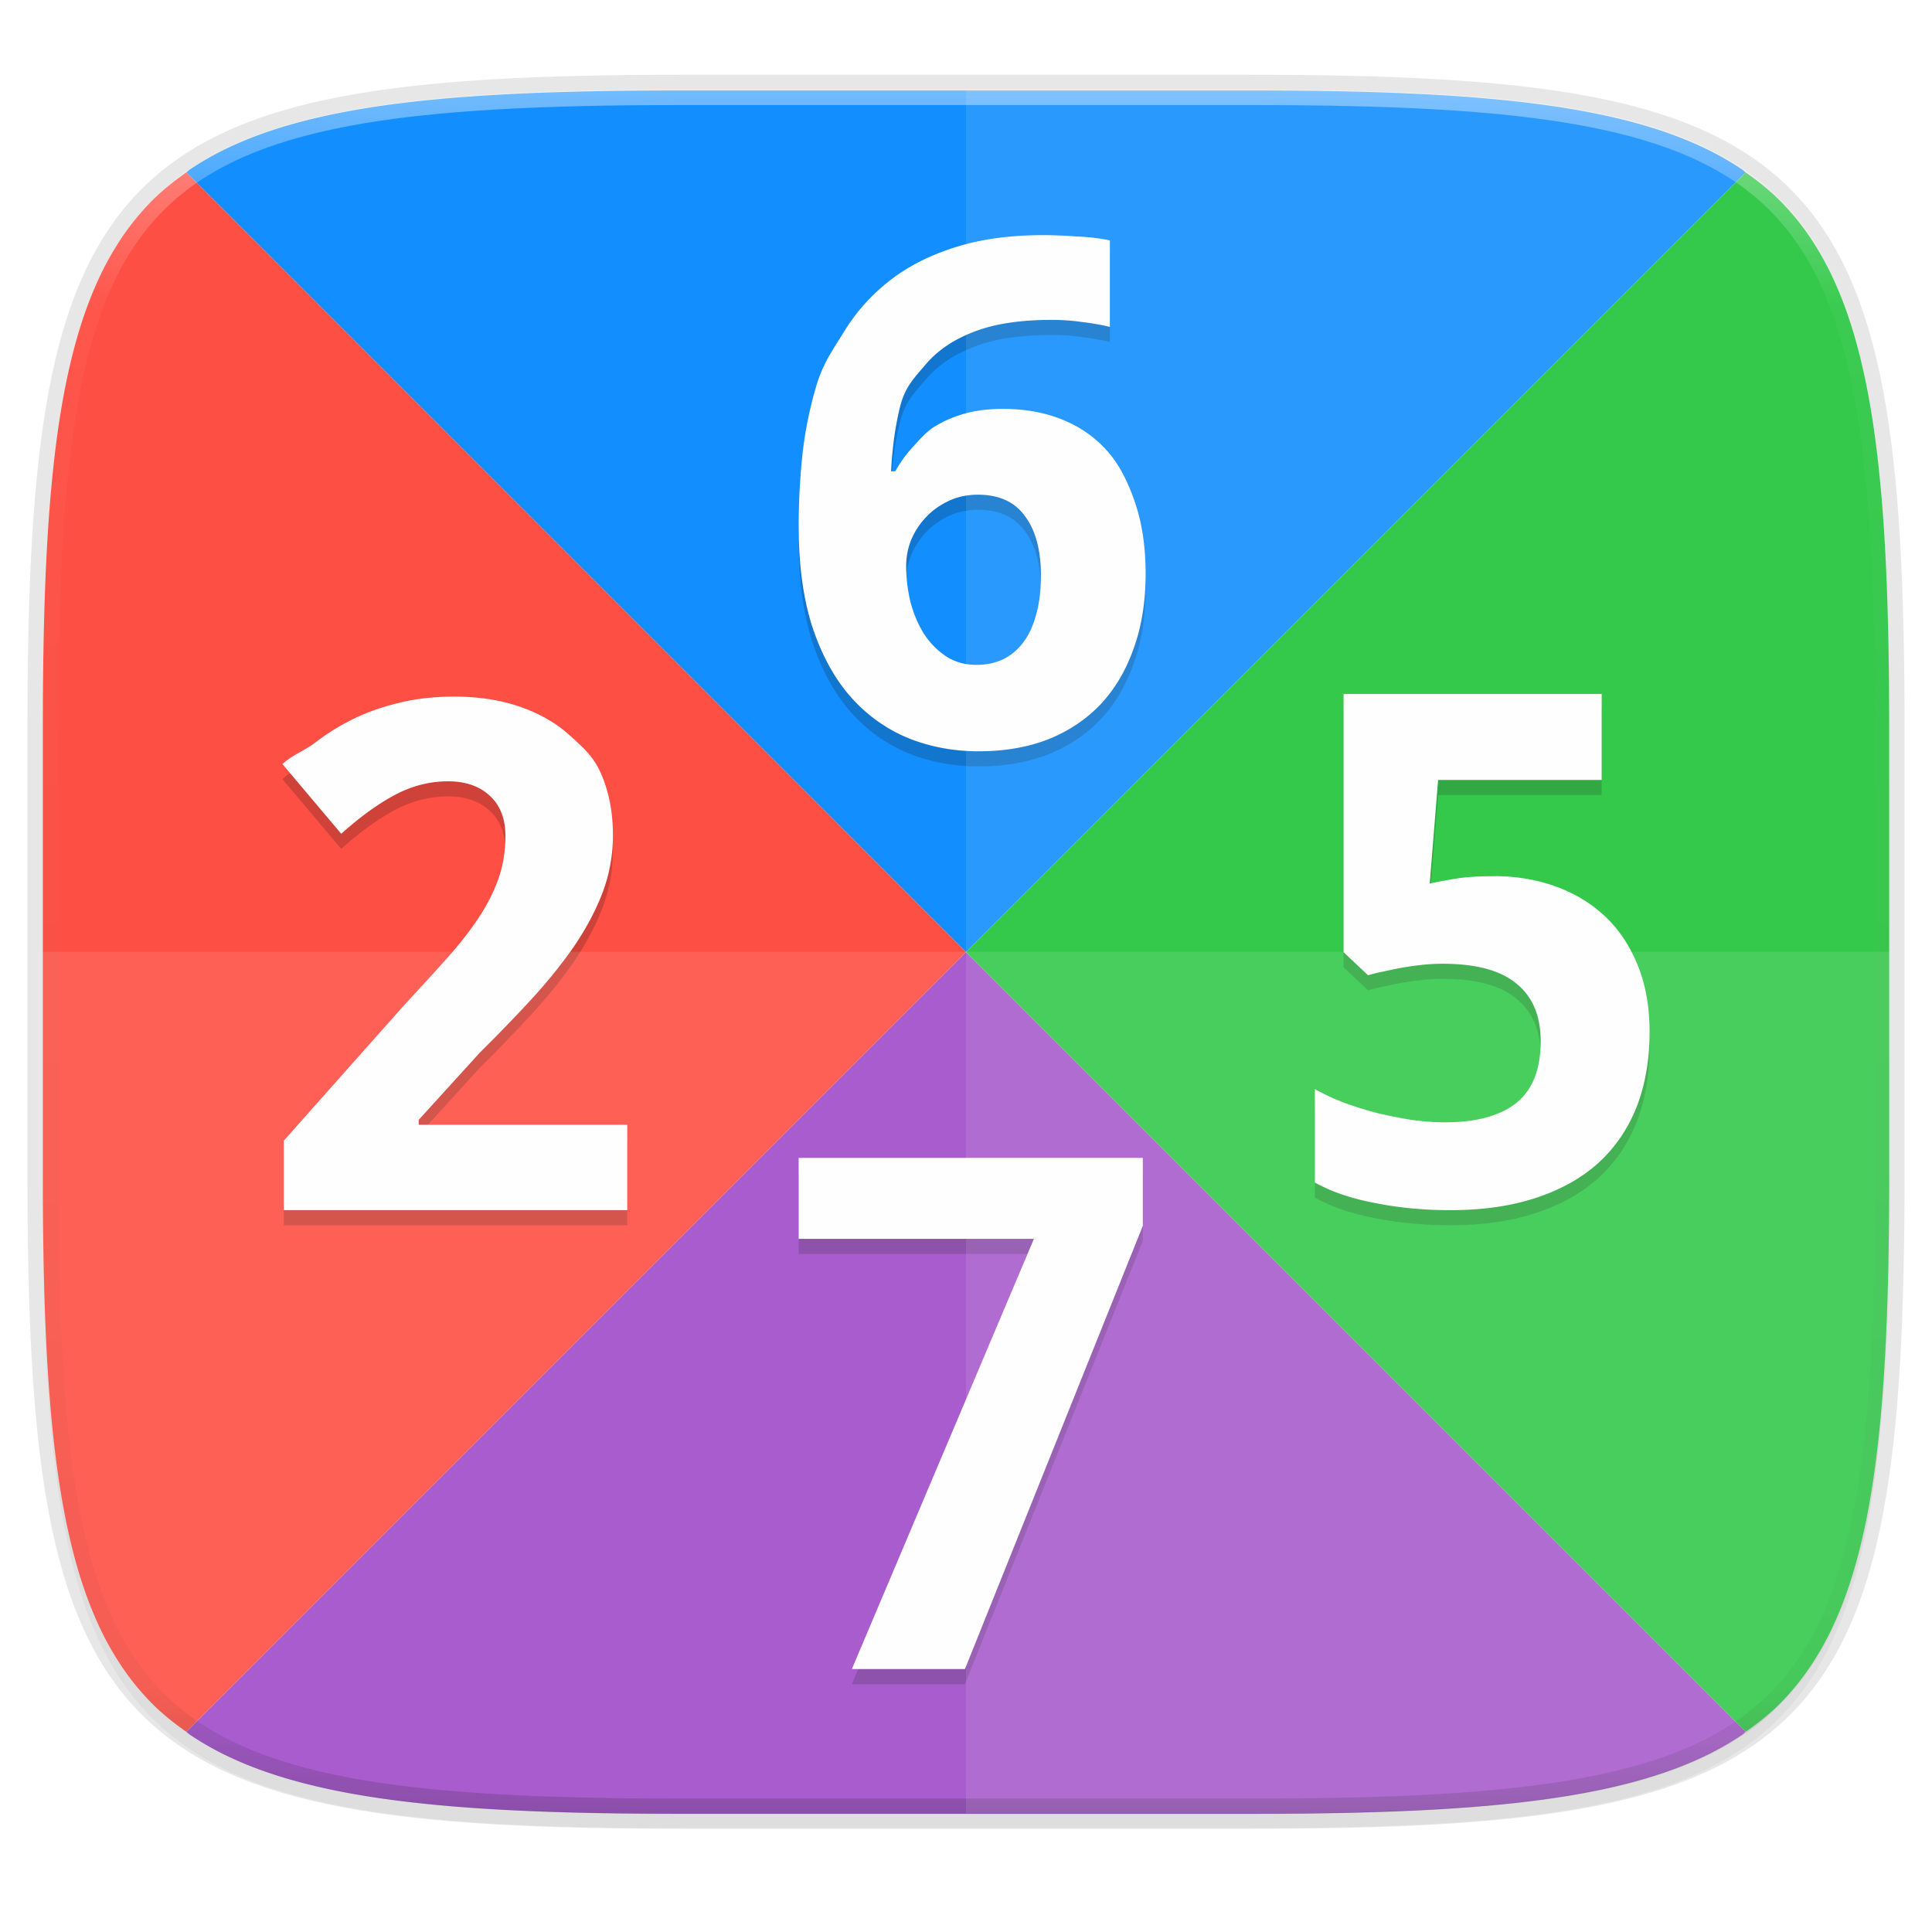 <svg width="256" height="256" xmlns="http://www.w3.org/2000/svg">
    <defs>
        <linearGradient id="e" x1="296" x2="296" y1="-212" y2="236" gradientUnits="userSpaceOnUse">
            <stop offset="0" stop-color="#FFFEFE"/>
            <stop offset=".125" stop-color="#FFFEFE" stop-opacity=".098"/>
            <stop offset=".925" stop-opacity=".098"/>
            <stop offset="1" stop-opacity=".498"/>
        </linearGradient>
        <clipPath id="d">
            <path d="M361.938-212C507.235-212 528-191.287 528-46.125v116.25C528 215.286 507.235 236 361.937 236H214.063C68.766 236 48 215.286 48 70.125v-116.25C48-191.287 68.765-212 214.063-212z" fill="#9F4AC8"/>
        </clipPath>
        <linearGradient id="c" x1="88" x2="256" y1="28" y2="284" gradientTransform="matrix(1.019 0 0 1.019 -26.944 -32.905)" gradientUnits="userSpaceOnUse">
            <stop offset="0" stop-color="#EEEDED"/>
            <stop offset="1" stop-color="#EEEDED"/>
        </linearGradient>
        <filter id="b" x="-.01" y="-.01" width="1.023" height="1.025" color-interpolation-filters="sRGB">
            <feGaussianBlur stdDeviation="1.16"/>
        </filter>
        <filter id="a" x="-.02" y="-.03" width="1.046" height="1.05" color-interpolation-filters="sRGB">
            <feGaussianBlur stdDeviation="2.32"/>
        </filter>
    </defs>
    <path transform="matrix(1.019 0 0 1.019 0 8.31)" d="M162.537 5.568c72.648 0 83.031 10.357 83.031 82.938v58.125c0 72.58-10.383 82.937-83.031 82.937H88.599c-72.648 0-83.031-10.357-83.031-82.937V88.506c0-72.581 10.383-82.938 83.031-82.938z" filter="url(#a)" opacity=".2"/>
    <path d="M165.685 11.947c74.055 0 84.64 10.557 84.64 84.544v59.25c0 73.987-10.585 84.544-84.64 84.544h-75.37c-74.055 0-84.64-10.557-84.64-84.543V96.49c0-73.987 10.585-84.544 84.64-84.544z" fill="none" opacity=".1" stroke-linecap="round" stroke-linejoin="round" stroke-width="4.077" stroke="#111110"/>
    <path transform="matrix(1.019 0 0 1.019 0 8.31)" d="M162.537 3.568c72.648 0 83.031 10.357 83.031 82.938v58.125c0 72.58-10.383 82.937-83.031 82.937H88.599c-72.648 0-83.031-10.357-83.031-82.937V86.506c0-72.581 10.383-82.938 83.031-82.938z" filter="url(#b)" opacity=".1"/>
    <path d="M165.685 11.947c74.055 0 84.64 10.557 84.64 84.544v59.25c0 73.987-10.585 84.544-84.64 84.544h-75.37c-74.055 0-84.64-10.557-84.64-84.543V96.49c0-73.987 10.585-84.544 84.64-84.544z" fill="url(#c)"/>
    <path d="M231.313 22.842c-.16-.113-.285-.257-.448-.368a39.59 39.59 0 0 0-5.855-3.246c-2.118-.96-4.407-1.802-6.879-2.537-2.472-.735-5.127-1.364-7.978-1.9-2.852-.537-5.9-.98-9.157-1.344a199.605 199.605 0 0 0-10.412-.863c-7.377-.433-15.641-.598-24.898-.598h-75.37c-9.256 0-17.523.165-24.9.598-3.688.216-7.153.5-10.41.863-3.257.364-6.305.807-9.156 1.344-2.852.536-5.509 1.165-7.98 1.9s-4.76 1.578-6.878 2.537a39.614 39.614 0 0 0-5.857 3.246c-.163.11-.287.257-.447.37l103.31 103.31z" fill="#138EFE"/>
    <path d="M24.688 229.467c.16.112.284.257.447.367a39.622 39.622 0 0 0 5.857 3.248c2.118.96 4.405 1.8 6.877 2.535s5.13 1.366 7.98 1.902c2.852.537 5.9.978 9.157 1.342 3.257.364 6.722.649 10.41.865 7.377.434 15.644.598 24.9.598h75.37c9.257 0 17.521-.164 24.898-.598 3.689-.216 7.155-.501 10.412-.865 3.257-.363 6.305-.805 9.157-1.342 2.851-.536 5.506-1.167 7.978-1.902 2.472-.735 4.76-1.576 6.879-2.535a39.598 39.598 0 0 0 5.855-3.248c.163-.11.286-.255.446-.367L127.998 126.156z" fill="#9F4AC8"/>
    <path d="M250.324 96.53c0-9.25-.165-17.506-.6-24.876a198.82 198.82 0 0 0-.864-10.4c-.365-3.254-.809-6.298-1.346-9.147-.537-2.848-1.168-5.501-1.904-7.97-.737-2.47-1.579-4.756-2.54-6.872a39.534 39.534 0 0 0-3.251-5.85 33.3 33.3 0 0 0-4.043-4.903c-1.352-1.35-2.861-2.547-4.461-3.668l-103.313 103.31 103.313 103.31c1.6-1.12 3.109-2.317 4.46-3.667a33.3 33.3 0 0 0 4.044-4.905 39.512 39.512 0 0 0 3.252-5.847c.96-2.116 1.802-4.402 2.539-6.871.736-2.47 1.367-5.123 1.904-7.971.537-2.849.981-5.893 1.346-9.147.364-3.253.648-6.715.865-10.4.434-7.37.6-15.627.6-24.875z" fill="#1EC337"/>
    <path d="M24.688 22.844c-1.601 1.12-3.111 2.317-4.463 3.668a33.287 33.287 0 0 0-4.041 4.904 39.541 39.541 0 0 0-3.254 5.85c-.961 2.115-1.803 4.401-2.54 6.87-.735 2.47-1.366 5.123-1.903 7.971-.538 2.849-.982 5.893-1.346 9.147a198.828 198.828 0 0 0-.865 10.4c-.434 7.37-.6 15.627-.6 24.875v59.252c0 9.248.166 17.506.6 24.875.217 3.685.5 7.147.865 10.4.364 3.254.808 6.298 1.346 9.147.537 2.848 1.168 5.501 1.904 7.97s1.578 4.756 2.539 6.872a39.52 39.52 0 0 0 3.254 5.847 33.287 33.287 0 0 0 4.04 4.905c1.353 1.35 2.863 2.546 4.464 3.668l103.31-103.31z" fill="#FE4F44"/>
    <path transform="matrix(.51 0 0 .51 -18.789 120)" d="M361.938-212C507.235-212 528-191.287 528-46.125v116.25C528 215.286 507.235 236 361.937 236H214.063C68.766 236 48 215.286 48 70.125v-116.25C48-191.287 68.765-212 214.063-212z" clip-path="url(#d)" fill="none" opacity=".4" stroke-linecap="round" stroke-linejoin="round" stroke-width="8" stroke="url(#e)"/>
    <path d="M138.298 33.155c-4.484 0-8.408.543-11.779 1.625-3.34 1.052-6.22 2.523-8.631 4.41a25.084 25.084 0 0 0-5.938 6.583c-1.546 2.535-2.784 4.149-3.711 7.118a51.97 51.97 0 0 0-1.9 9.233 92.073 92.073 0 0 0-.513 9.693h.008c0 5.104.606 9.524 1.811 13.264 1.237 3.713 2.914 6.79 5.048 9.233 2.168 2.442 4.704 4.264 7.607 5.47 2.908 1.175 6.035 1.766 9.374 1.766 3.405 0 6.466-.524 9.182-1.573 2.721-1.083 5.044-2.629 6.962-4.639 1.917-2.041 3.38-4.515 4.4-7.422 1.052-2.907 1.582-6.199 1.582-9.88 0-3.432-.433-6.476-1.3-9.136-.865-2.66-2.116-5.286-3.755-7.11-1.608-1.825-3.587-3.213-5.937-4.171-2.35-.96-4.997-1.44-7.935-1.44-1.824 0-3.48.199-4.965.6-1.454.403-2.766.96-3.941 1.67-1.176.681-2.213 1.898-3.11 2.888a16.802 16.802 0 0 0-2.227 3.11h-.557c.155-3.155.56-6.034 1.21-8.632.68-2.598 1.808-3.682 3.385-5.537 1.577-1.856 3.707-3.3 6.398-4.32 2.69-1.051 6.127-1.573 10.302-1.573 1.33 0 2.642.089 3.94.274 1.33.155 2.581.375 3.756.654v-11.46a24.311 24.311 0 0 0-1.989-.327 27.193 27.193 0 0 0-2.323-.185 58.002 58.002 0 0 0-2.316-.134 54.81 54.81 0 0 0-2.137-.052zm-8.72 34.394c2.814 0 4.903.963 6.264 2.88 1.391 1.887 2.085 4.484 2.085 7.793 0 2.041-.22 3.8-.653 5.285-.402 1.484-.986 2.722-1.759 3.711-.742.959-1.635 1.687-2.687 2.182-1.02.464-2.168.698-3.436.698-1.546 0-2.907-.392-4.082-1.165-1.145-.774-2.12-1.777-2.925-3.014-.773-1.268-1.357-2.677-1.759-4.223a20.567 20.567 0 0 1-.556-4.728 9.26 9.26 0 0 1 .645-3.384 10.126 10.126 0 0 1 1.952-3.021c.835-.897 1.839-1.618 3.014-2.175 1.175-.557 2.474-.839 3.896-.839zm48.451 26.401v34.216l3.251 3.066a18.923 18.923 0 0 1 2.093-.513 50.87 50.87 0 0 1 2.502-.512c.896-.154 1.79-.278 2.686-.37a26.14 26.14 0 0 1 2.598-.135c4.422 0 7.687.88 9.79 2.643 2.134 1.732 3.199 4.267 3.199 7.607 0 3.742-1.079 6.477-3.243 8.21-2.165 1.7-5.32 2.552-9.464 2.552-1.391 0-2.862-.11-4.409-.326a61.517 61.517 0 0 1-4.638-.928 48.822 48.822 0 0 1-4.41-1.388c-1.422-.556-2.672-1.148-3.755-1.766v12.387a22.676 22.676 0 0 0 3.711 1.618c1.394.467 2.85.835 4.365 1.114 1.545.309 3.152.546 4.824.698 1.667.156 3.352.23 5.054.23 4.267 0 8.041-.541 11.32-1.626 3.308-1.082 6.07-2.628 8.297-4.639 2.227-2.04 3.918-4.515 5.062-7.422 1.144-2.938 1.715-6.243 1.715-9.923 0-3.34-.53-6.295-1.581-8.862-1.052-2.598-2.502-4.763-4.357-6.495-1.856-1.731-4.034-3.044-6.539-3.94-2.505-.898-5.213-1.352-8.12-1.352v.008c-2.072 0-3.77.11-5.099.327-1.299.216-2.447.43-3.436.646l1.113-13.724h21.673v-11.4zm-117.827.356c-2.721 0-5.182.282-7.377.839-2.196.526-4.202 1.233-6.027 2.13a29.08 29.08 0 0 0-5.01 3.11c-1.515 1.144-2.973 1.59-4.364 2.857l7.793 9.241c2.474-2.227 4.838-3.937 7.096-5.144 2.257-1.206 4.608-1.81 7.05-1.81 2.32 0 4.162.632 5.523 1.9 1.391 1.267 2.085 3.048 2.085 5.336 0 2.072-.323 4.003-.972 5.797-.65 1.793-1.564 3.56-2.739 5.292-1.175 1.732-2.576 3.504-4.215 5.329a495.16 495.16 0 0 1-5.478 5.99l-15.958 17.969v9.21h45.506v-11.311h-27.64v-.646l8.156-8.974a200.627 200.627 0 0 0 6.777-7.006c2.134-2.32 4.003-4.635 5.611-6.955 1.608-2.35 2.88-4.735 3.808-7.147a21.368 21.368 0 0 0 1.388-7.652c0-2.938-.495-5.584-1.485-7.935-.959-2.35-2.347-3.586-4.171-5.225-1.825-1.67-4.038-2.948-6.636-3.844-2.567-.897-5.473-1.351-8.72-1.351zm45.624 61.122v10.725H137l-24.122 57.002h14.985l23.566-58.724v-9.003z" fill="#111110" opacity=".2"/>
    <path d="M138.298 31.155c-4.484 0-8.408.543-11.779 1.626-3.34 1.051-6.22 2.522-8.631 4.408a25.084 25.084 0 0 0-5.938 6.584c-1.546 2.535-2.784 4.149-3.711 7.118a51.97 51.97 0 0 0-1.9 9.233 92.073 92.073 0 0 0-.513 9.693h.008c0 5.104.606 9.524 1.811 13.264 1.237 3.714 2.914 6.79 5.048 9.233 2.168 2.442 4.704 4.264 7.607 5.47 2.908 1.175 6.035 1.766 9.374 1.766 3.405 0 6.466-.524 9.182-1.573 2.721-1.082 5.044-2.629 6.962-4.639 1.917-2.041 3.38-4.515 4.4-7.422 1.052-2.907 1.582-6.199 1.582-9.88 0-3.432-.433-6.476-1.3-9.136-.865-2.66-2.116-5.286-3.755-7.11-1.608-1.825-3.587-3.213-5.937-4.171-2.35-.96-4.997-1.44-7.935-1.44-1.824 0-3.48.199-4.965.6-1.454.403-2.766.96-3.941 1.67-1.176.681-2.213 1.898-3.11 2.888a16.802 16.802 0 0 0-2.227 3.11h-.557c.155-3.155.56-6.034 1.21-8.632.68-2.598 1.808-3.681 3.385-5.537 1.577-1.855 3.707-3.3 6.398-4.32 2.69-1.051 6.127-1.573 10.302-1.573 1.33 0 2.642.089 3.94.274 1.33.155 2.581.375 3.756.654v-11.46a24.311 24.311 0 0 0-1.989-.327 27.193 27.193 0 0 0-2.323-.185 58.002 58.002 0 0 0-2.316-.134 54.81 54.81 0 0 0-2.137-.052zm-8.72 34.394c2.814 0 4.903.963 6.264 2.88 1.391 1.887 2.085 4.484 2.085 7.793 0 2.042-.22 3.8-.653 5.285-.402 1.485-.986 2.722-1.759 3.711-.742.959-1.635 1.687-2.687 2.182-1.02.464-2.168.698-3.436.698-1.546 0-2.907-.392-4.082-1.165-1.145-.773-2.12-1.777-2.925-3.014-.773-1.268-1.357-2.677-1.759-4.223a20.567 20.567 0 0 1-.556-4.728 9.26 9.26 0 0 1 .645-3.384 10.126 10.126 0 0 1 1.952-3.021c.835-.897 1.839-1.618 3.014-2.175 1.175-.557 2.474-.839 3.896-.839zm48.451 26.401v34.216l3.251 3.066a18.923 18.923 0 0 1 2.093-.512 50.87 50.87 0 0 1 2.502-.513c.896-.154 1.79-.278 2.686-.37a26.14 26.14 0 0 1 2.598-.135c4.422 0 7.687.88 9.79 2.643 2.134 1.732 3.199 4.267 3.199 7.607 0 3.742-1.079 6.477-3.243 8.21-2.165 1.7-5.32 2.553-9.464 2.553-1.391 0-2.862-.11-4.409-.327a61.517 61.517 0 0 1-4.638-.928 48.822 48.822 0 0 1-4.41-1.388c-1.422-.556-2.672-1.148-3.755-1.766v12.388a22.676 22.676 0 0 0 3.711 1.618c1.394.466 2.85.834 4.365 1.113 1.545.309 3.152.546 4.824.698 1.667.157 3.352.23 5.054.23 4.267 0 8.041-.541 11.32-1.626 3.308-1.082 6.07-2.628 8.297-4.638 2.227-2.041 3.918-4.516 5.062-7.423 1.144-2.938 1.715-6.243 1.715-9.923 0-3.34-.53-6.295-1.581-8.862-1.052-2.598-2.502-4.763-4.357-6.495-1.856-1.731-4.034-3.044-6.539-3.94-2.505-.898-5.213-1.352-8.12-1.352v.008c-2.072 0-3.77.11-5.099.327-1.299.216-2.447.43-3.436.646l1.113-13.724h21.673v-11.4zm-117.827.356c-2.721 0-5.182.282-7.377.839-2.196.526-4.202 1.233-6.027 2.13a29.08 29.08 0 0 0-5.01 3.11c-1.515 1.144-2.973 1.59-4.364 2.857l7.793 9.241c2.474-2.227 4.838-3.937 7.096-5.144 2.257-1.206 4.608-1.81 7.05-1.81 2.32 0 4.162.632 5.523 1.9 1.391 1.267 2.085 3.048 2.085 5.336 0 2.072-.323 4.003-.972 5.797-.65 1.793-1.564 3.56-2.739 5.292-1.175 1.732-2.576 3.504-4.215 5.329a495.16 495.16 0 0 1-5.478 5.99l-15.958 17.969v9.21h45.506v-11.311h-27.64v-.646l8.156-8.973a200.627 200.627 0 0 0 6.777-7.007c2.134-2.32 4.003-4.635 5.611-6.955 1.608-2.35 2.88-4.735 3.808-7.147a21.368 21.368 0 0 0 1.388-7.652c0-2.938-.495-5.584-1.485-7.935-.959-2.35-2.347-3.586-4.171-5.225-1.825-1.67-4.038-2.948-6.636-3.844-2.567-.897-5.473-1.351-8.72-1.351zm45.624 61.122v10.725H137l-24.122 57.002h14.985l23.566-58.724v-9.003z" fill="#FFFEFE"/>
    <path d="M128 11.947v228.338h37.685c74.055 0 84.64-10.557 84.64-84.543V96.49c0-73.987-10.585-84.544-84.64-84.544z" fill="#FFFEFE" opacity=".1"/>
    <path d="M90.315 240.285c-74.055 0-84.64-10.557-84.64-84.543v-29.626h244.65v29.626c0 73.986-10.585 84.543-84.64 84.543z" fill="#FFFEFE" opacity=".1"/>
</svg>
